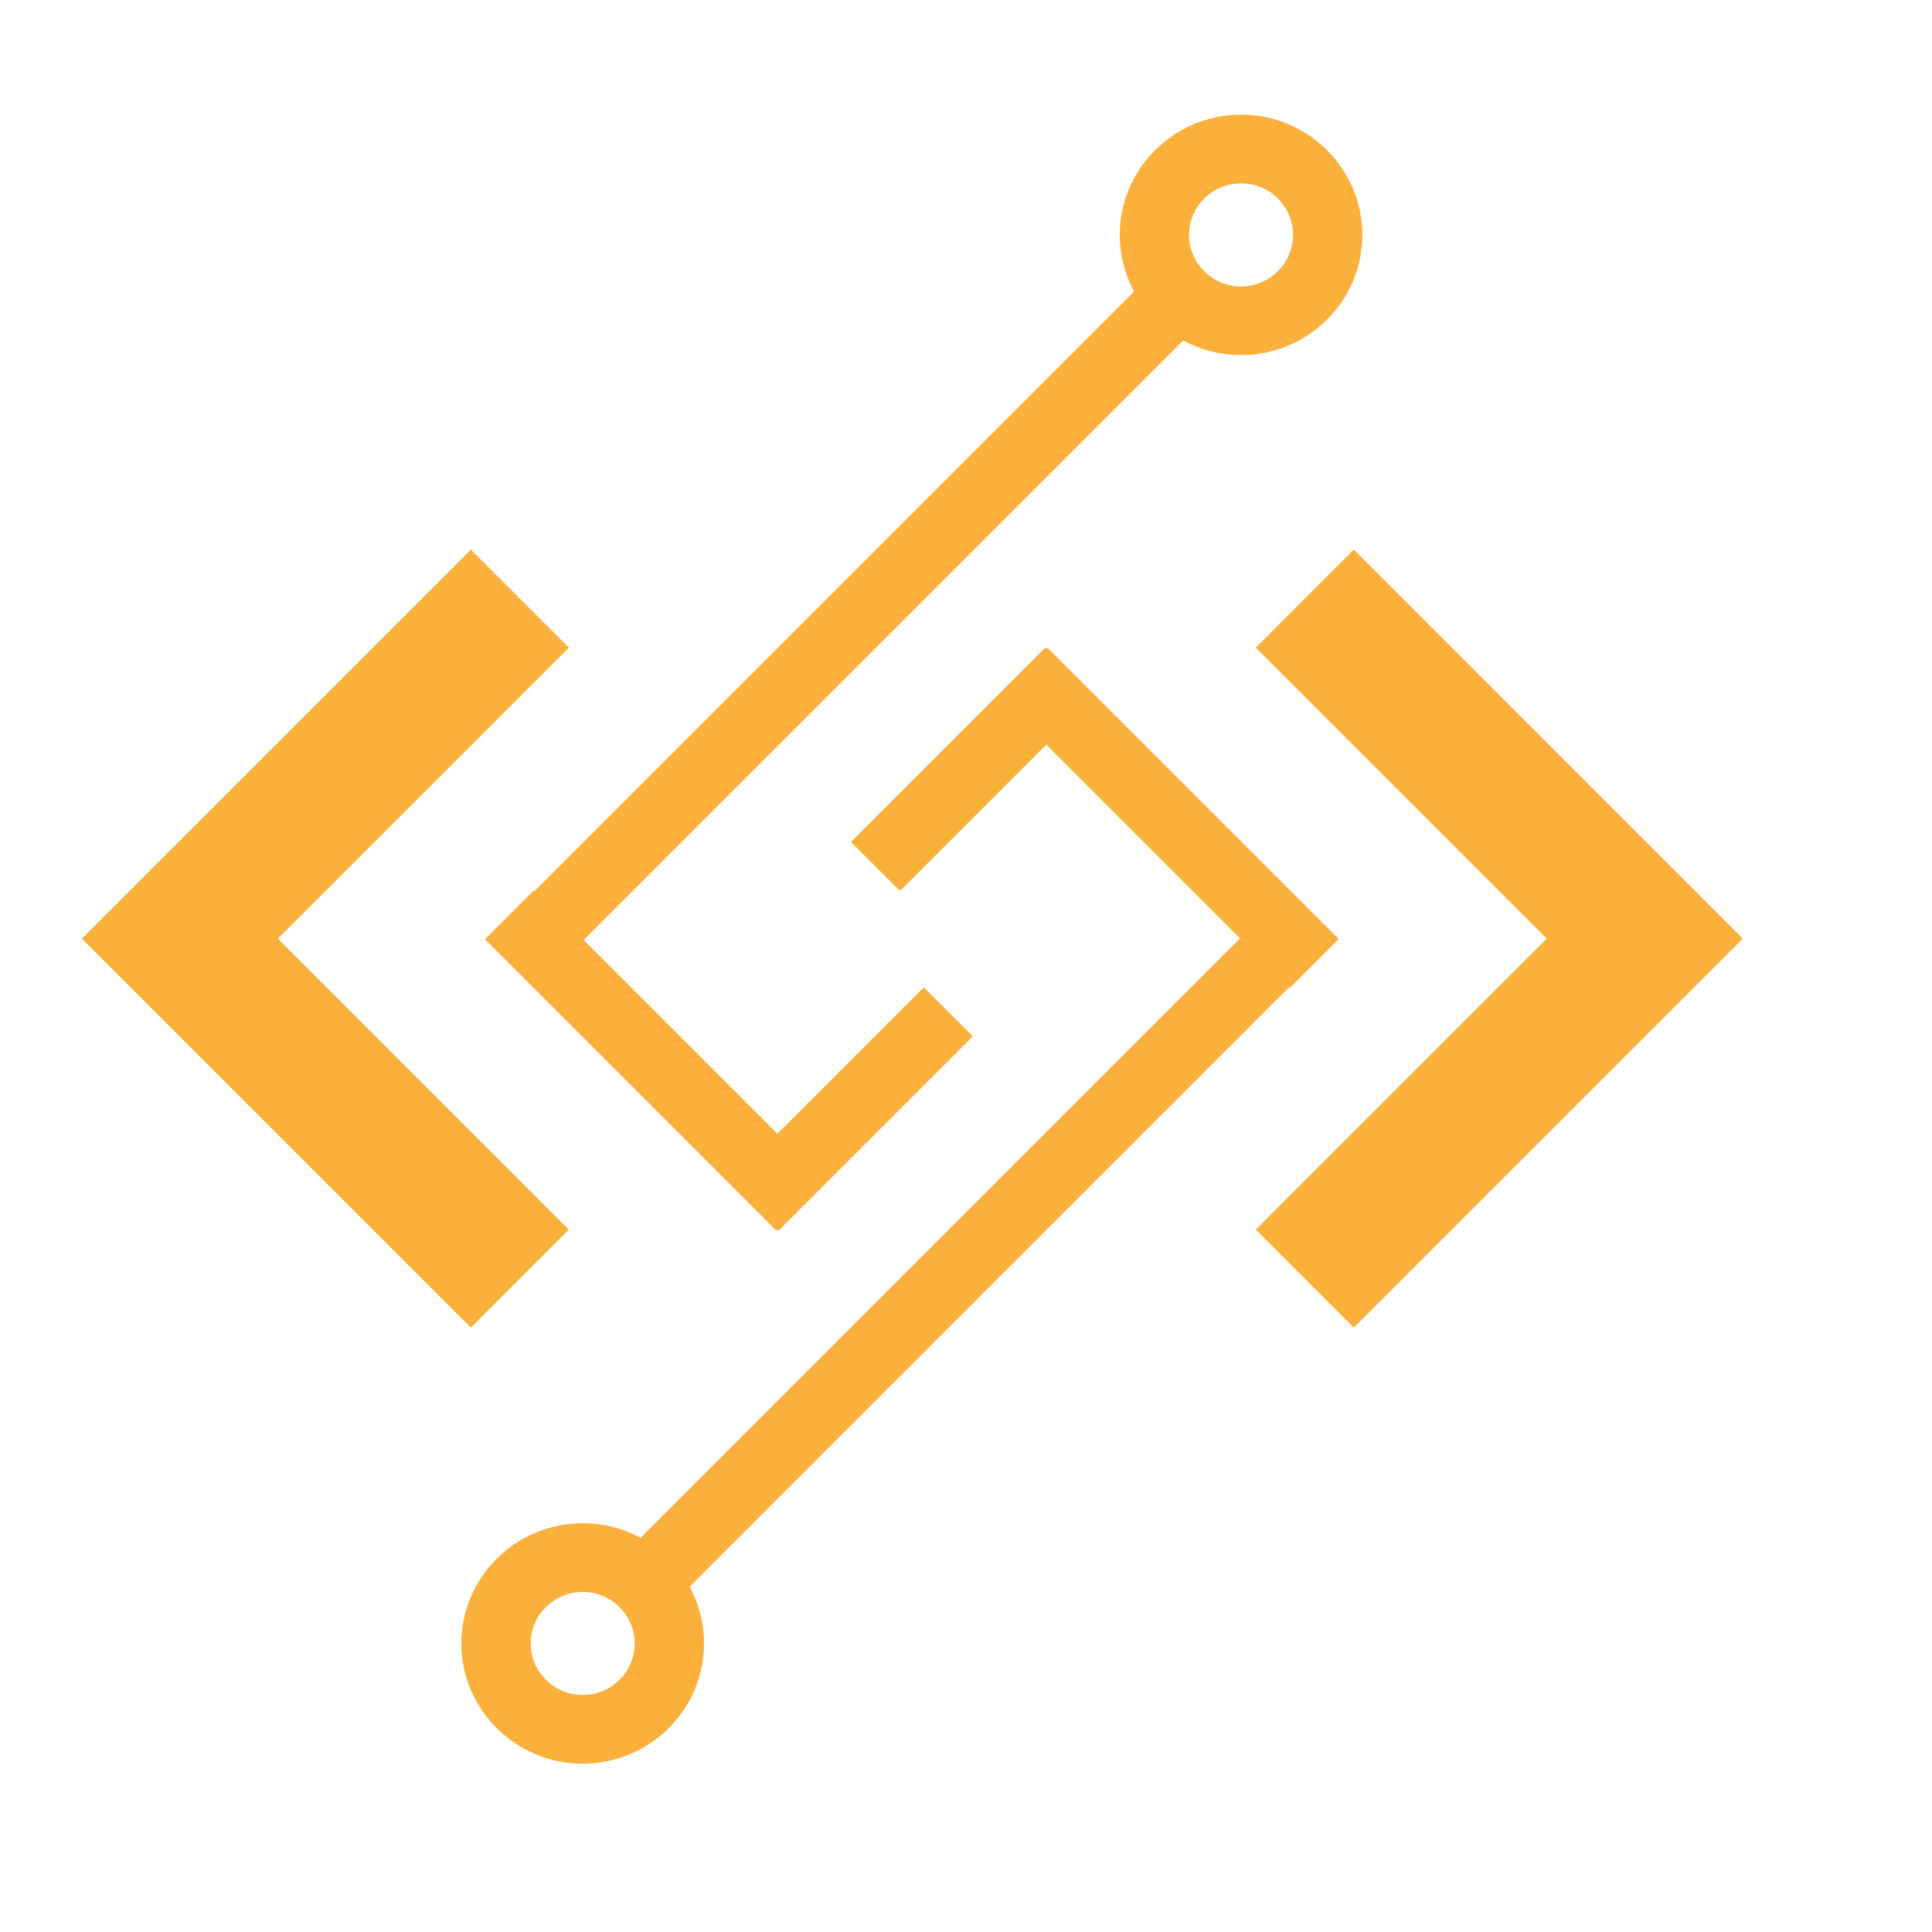 <?xml version="1.0" standalone="no"?><!DOCTYPE svg PUBLIC "-//W3C//DTD SVG 1.1//EN" "http://www.w3.org/Graphics/SVG/1.1/DTD/svg11.dtd"><svg class="icon" width="200px" height="200.00px" viewBox="0 0 1024 1024" version="1.1" xmlns="http://www.w3.org/2000/svg"><path fill="#fbb03b" d="M249.557 291.307l51.968 51.947-205.973 205.952-51.947-51.947z"  /><path fill="#fbb03b" d="M43.605 497.707l51.947-51.947 205.952 205.952-51.947 51.968zM717.547 703.68l-51.968-51.947 205.952-205.952 51.968 51.947z"  /><path fill="#fbb03b" d="M923.52 497.28l-51.968 51.947L665.6 343.253l51.947-51.968z"  /><path fill="#fbb03b" d="M619.733 135.872l25.984 25.984L283.947 523.605l-25.963-25.963z"  /><path fill="#fbb03b" d="M437.483 626.325l-25.984 25.963-154.453-154.453 25.984-25.963z"  /><path fill="#fbb03b" d="M489.643 523.307l25.984 25.984-102.997 102.997-25.984-25.984zM657.771 188.203c-35.456 0-64.277-28.587-64.277-63.701 0-35.136 28.821-63.723 64.277-63.723s64.299 28.587 64.299 63.723-28.843 63.701-64.299 63.701z m0-91.008c-15.189 0-27.541 12.245-27.541 27.307 0 15.04 12.373 27.307 27.541 27.307 15.211 0 27.563-12.267 27.563-27.307 0-15.061-12.373-27.307-27.563-27.307z"  /><path fill="#fbb03b" d="M346.88 859.691l-25.984-25.984L682.667 471.936l25.963 25.984z"  /><path fill="#fbb03b" d="M529.152 369.216l25.963-25.963 154.453 154.453-25.984 25.963z"  /><path fill="#fbb03b" d="M477.013 472.235l-25.984-25.984 102.976-102.976 25.984 25.963zM308.843 807.339c35.456 0 64.299 28.587 64.299 63.723s-28.843 63.723-64.299 63.723c-35.456 0-64.299-28.587-64.299-63.723s28.843-63.723 64.299-63.723z m0 91.029c15.189 0 27.541-12.245 27.541-27.307 0-15.061-12.373-27.307-27.541-27.307-15.211 0-27.563 12.245-27.563 27.307 0 15.061 12.373 27.307 27.563 27.307z"  /></svg>